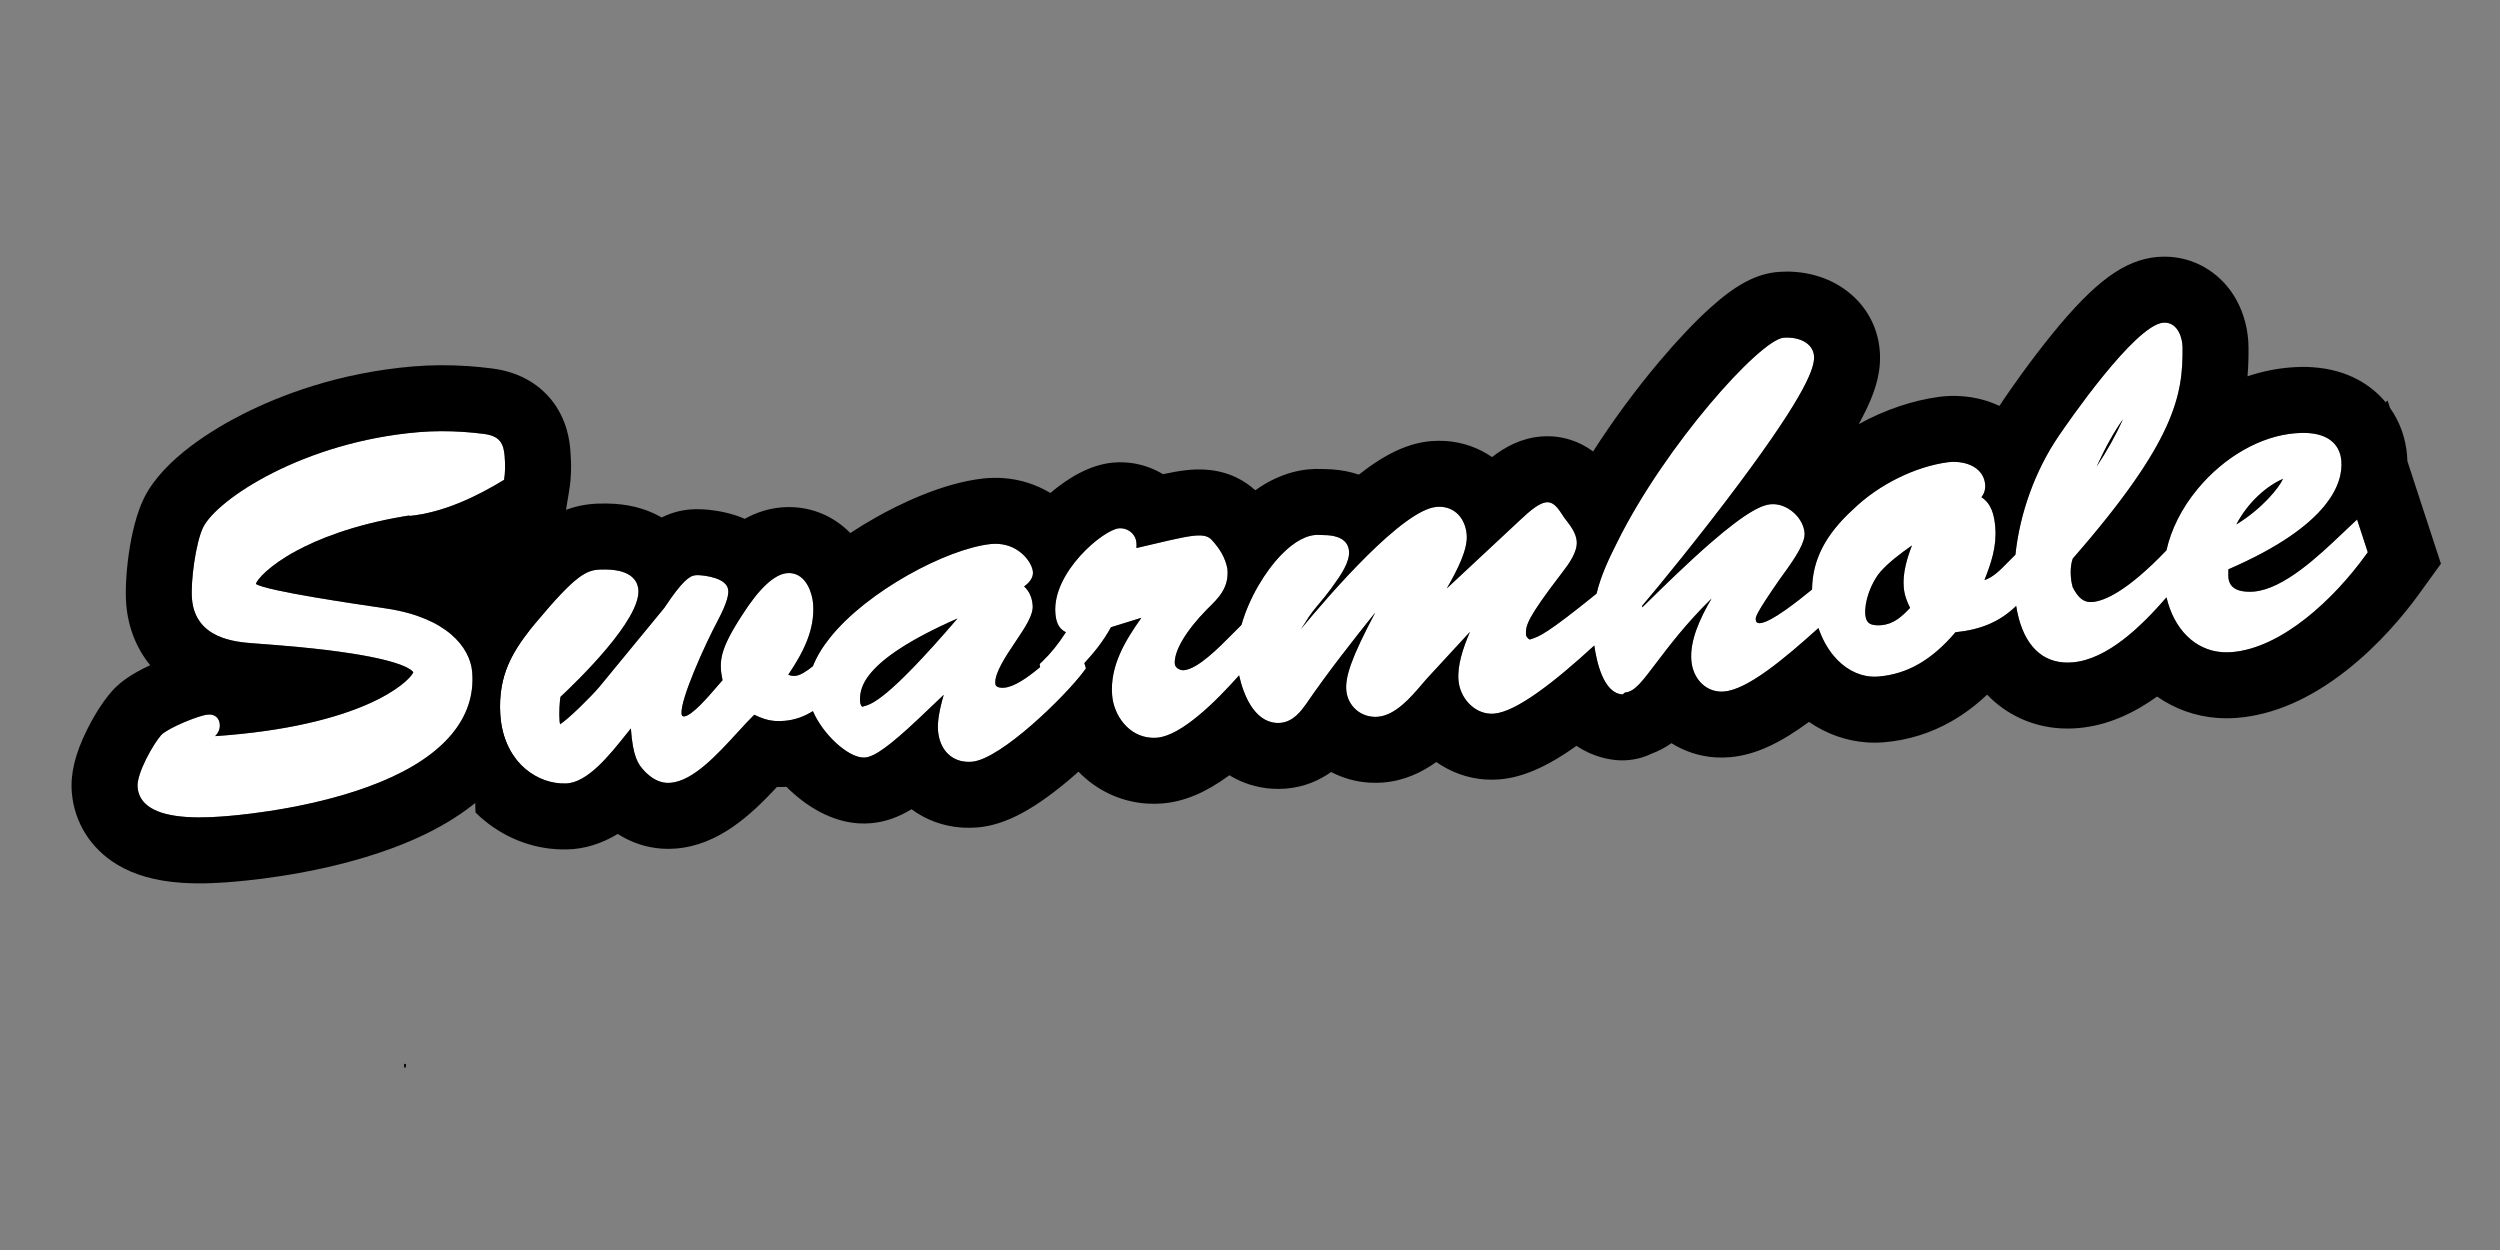 <?xml version="1.0" encoding="utf-8"?>
<!-- Generator: Adobe Illustrator 16.0.0, SVG Export Plug-In . SVG Version: 6.00 Build 0)  -->
<!DOCTYPE svg PUBLIC "-//W3C//DTD SVG 1.1//EN" "http://www.w3.org/Graphics/SVG/1.1/DTD/svg11.dtd">
<svg version="1.1" id="Layer_1" xmlns="http://www.w3.org/2000/svg" xmlns:xlink="http://www.w3.org/1999/xlink" x="0px" y="0px"
	 width="500px" height="250px" viewBox="0 0 500 250" enable-background="new 0 0 500 250" xml:space="preserve">
<rect x="0" y="0" width="500" height="250" fill="#808080" stroke="none"/>
<g>
	<rect x="92.776" y="105.707" transform="matrix(0.998 0.067 -0.067 0.998 7.917 -6.446)" width="14.3" height="17.875"/>
	<rect x="80.7" y="212.742" transform="matrix(0.998 0.068 -0.068 0.998 14.771 -5.035)" width="0.357" height="0.714"/>
	<g>
		<path fill="#FFFFFF" d="M81.812,103.198c6.638-0.621,13.349-3.767,19.005-7.232c0.221-1.343,0.264-2.916,0.108-4.794
			c-0.206-2.461-0.945-3.968-4.121-4.385c-4.528-0.582-8.903-0.702-13.042-0.358c-23.041,1.922-40.321,13.4-43.13,19.029
			c-1.48,3.05-2.53,10.787-2.234,14.335c0.666,7.992,8.773,8.605,12.227,8.868c0.372,0.03,0.878,0.067,1.497,0.115
			c3.725,0.279,11.478,0.86,18.382,1.952c10.278,1.625,11.911,3.313,12.164,3.733c-0.978,2.096-10.39,10.76-39.638,12.769
			c0.551-0.56,1.014-1.325,0.926-2.373c-0.094-1.129-0.817-1.874-1.888-1.947c-0.156-0.011-0.318-0.008-0.512,0.008
			c-1.846,0.155-7.876,2.67-9.257,4.031l-0.057,0.06c-1.529,1.692-4.959,7.678-4.73,10.42c0.295,3.544,3.584,5.552,9.774,5.969
			c3.303,0.222,6.607-0.054,8.382-0.201c4.038-0.337,18.15-1.816,30.187-6.706c12.925-5.252,19.352-12.894,18.584-22.099
			c-0.413-4.942-5.118-10.87-17.096-12.681c-6.638-0.975-24.033-3.527-26.146-4.91c-0.001-0.023-0.002-0.046-0.004-0.067
			c0.217-0.743,2.448-3.533,8.153-6.604c4.164-2.241,11.083-5.098,21.388-6.85c-0.291,0.015-0.581,0.026-0.87,0.03
			c0.29-0.003,0.58-0.015,0.87-0.03c0.392-0.066,0.787-0.132,1.189-0.195C81.886,103.122,81.85,103.16,81.812,103.198z"/>
		<path d="M92.675,86.381c1.361,0.092,2.738,0.226,4.129,0.405c3.176,0.417,3.916,1.924,4.121,4.385
			c0.156,1.878,0.113,3.451-0.108,4.794c-5.657,3.465-12.368,6.611-19.005,7.232c0.038-0.038,0.074-0.077,0.112-0.114
			c-0.403,0.062-0.797,0.128-1.189,0.195c-0.291,0.015-0.581,0.026-0.87,0.03c0.29-0.003,0.58-0.015,0.87-0.03
			c-10.305,1.752-17.224,4.609-21.388,6.85c-5.705,3.072-7.936,5.862-8.153,6.604c0.002,0.021,0.003,0.044,0.004,0.067
			c2.113,1.383,19.509,3.936,26.146,4.91c11.978,1.811,16.683,7.739,17.096,12.681c0.768,9.205-5.659,16.847-18.584,22.099
			c-12.037,4.89-26.149,6.369-30.187,6.706c-1.775,0.147-5.08,0.423-8.382,0.201c-6.19-0.417-9.479-2.425-9.774-5.969
			c-0.229-2.742,3.201-8.728,4.73-10.42l0.057-0.06c1.381-1.361,7.411-3.876,9.257-4.031c0.193-0.016,0.356-0.019,0.512-0.008
			c1.071,0.073,1.794,0.818,1.888,1.947c0.088,1.048-0.375,1.813-0.926,2.373c29.248-2.009,38.66-10.673,39.638-12.769
			c-0.253-0.42-1.886-2.108-12.164-3.733c-6.904-1.092-14.657-1.673-18.382-1.952c-0.619-0.048-1.125-0.085-1.497-0.115
			c-3.453-0.263-11.561-0.876-12.227-8.868c-0.296-3.549,0.754-11.286,2.234-14.335c2.809-5.629,20.089-17.106,43.13-19.029
			C86.628,86.191,89.609,86.175,92.675,86.381 M93.561,73.217L93.561,73.217c-3.716-0.25-7.382-0.229-10.894,0.065
			c-15.05,1.254-26.799,5.855-34.005,9.495c-5.72,2.888-15.904,8.911-19.836,16.791l-0.033,0.065l-0.032,0.066
			c-2.9,5.977-3.917,16.323-3.513,21.191c0.388,4.643,2.055,8.797,4.784,12.145c-4.065,1.897-5.925,3.464-6.994,4.516l-0.137,0.136
			l-0.133,0.141l-0.058,0.059l-0.131,0.138l-0.128,0.142c-2.359,2.611-4.314,6.313-5.045,7.784
			c-2.39,4.804-3.356,8.799-3.042,12.574c0.495,5.933,3.756,11.152,8.948,14.321c3.51,2.146,7.792,3.361,13.09,3.718
			c4.293,0.288,8.393-0.053,10.363-0.217c5.778-0.482,20.665-2.189,34.058-7.631c8.441-3.43,15.021-7.905,19.558-13.299
			c5.388-6.406,7.88-14.055,7.208-22.12c-0.519-6.213-3.641-12.057-8.794-16.454c-1.348-1.149-2.814-2.19-4.397-3.121
			c4.304-1.538,8.753-3.709,13.313-6.503l5.148-3.153l0.979-5.958c0.404-2.46,0.481-5.086,0.235-8.03
			c-0.126-1.517-0.512-6.129-3.916-10.259c-1.934-2.344-5.521-5.308-11.63-6.111l-0.021-0.003l-0.02-0.002
			C96.837,73.488,95.181,73.326,93.561,73.217L93.561,73.217L93.561,73.217z"/>
	</g>
	<g>
		<path fill="#FFFFFF" d="M471.412,103.901l-1.636,1.534c-0.444,0.417-0.91,0.859-1.396,1.321
			c-4.637,4.404-11.646,11.06-17.626,11.559c-0.487,0.041-0.962,0.046-1.412,0.016c-0.908-0.061-3.67-0.247-3.682-3.176l0.008-1.288
			c20.471-8.864,22.959-17.387,22.598-21.712c-0.16-1.916-1.231-5.183-6.622-5.545c-0.782-0.053-1.635-0.042-2.522,0.033
			c-6.944,0.525-14.286,4.703-19.636,11.175c-3.156,3.818-5.274,8.057-6.204,12.245c-7.811,8.155-12.373,10.136-14.84,10.342
			c-1.632,0.136-2.796-0.753-3.916-2.988c-0.537-1.894-0.521-4.227,0.022-5.698c20.488-23.463,22.052-32.661,21.959-42.23
			c-0.012-1.902-0.924-4.792-3.389-4.958c-0.153-0.01-0.312-0.009-0.468,0.004c-5.716,0.477-19.38,20.388-20.915,22.654
			c-4.723,6.916-7.795,15.504-8.659,23.746c-0.502,0.477-0.99,0.978-1.466,1.468c-1.513,1.558-2.965,3.049-4.729,3.62
			c1.336-3.403,2.493-6.693,2.166-10.629c-0.188-2.259-0.704-4.613-2.759-5.953c0.495-0.642,0.828-1.465,0.737-2.556
			c-0.214-2.549-2.391-4.27-5.684-4.492c-0.595-0.04-1.178-0.023-1.739,0.049c-6.579,0.876-13.822,4.458-18.904,9.351
			c-5.6,5.097-8.23,10.152-8.292,16.106c-2.724,2.209-8.104,6.544-10.404,6.735c-0.062,0.005-0.122,0.005-0.181,0.001
			c-0.406-0.027-0.629-0.235-0.661-0.618l-0.013-0.15c-0.041-0.417-0.096-0.985,4.925-8.207c0.101-0.14,0.224-0.307,0.365-0.498
			c2.874-3.919,4.624-6.727,4.468-8.604c-0.237-2.847-3.037-5.519-5.99-5.718c-0.256-0.017-0.511-0.015-0.76,0.006
			c-1.492,0.125-4.355,1.057-12.002,7.696c-4.597,3.993-9.523,8.828-12.781,12.029c-0.319,0.315-0.628,0.617-0.923,0.905
			l-0.024-0.312c3.278-3.852,11.61-14.019,19.303-24.326c13.877-18.586,15.247-23.541,15.072-25.65
			c-0.174-2.064-2.034-3.465-4.856-3.655c-0.421-0.028-0.829-0.026-1.219,0.006c-4.733,0.395-23.663,21.517-33.234,40.784
			c-1.802,3.569-3.334,6.848-4.186,10.404c-10.027,8.105-11.452,8.565-13.094,9.094l-0.254,0.082
			c-0.262-0.049-0.765-0.615-0.765-0.941l-0.001-0.057c-0.072-1.833,0.213-3.213,7.175-12.306c1.53-1.977,3.148-4.262,2.975-6.361
			c-0.139-1.657-1.293-3.142-2.134-4.225c-0.102-0.13-0.199-0.256-0.29-0.376l-0.047-0.059c-0.048-0.059-0.182-0.271-0.281-0.427
			c-0.947-1.483-1.771-2.624-2.987-2.706c-0.093-0.006-0.186-0.006-0.278,0.002c-1.41,0.118-3.154,1.518-5.329,3.577l-14.645,13.664
			c2.226-3.87,4.229-7.863,3.989-10.743c-0.268-3.2-2.259-5.39-5.071-5.579c-0.312-0.021-0.635-0.018-0.962,0.009
			c-6.746,0.564-21.286,17.36-27.145,24.457c0.066-0.099,0.135-0.196,0.204-0.293c0.256-0.371,0.521-0.753,0.756-1.137l0.022-0.042
			c0.744-1.313,1.76-2.528,2.833-3.817c0.699-0.839,1.422-1.707,2.085-2.623c0.103-0.142,0.219-0.301,0.346-0.472
			c1.815-2.473,3.572-5.067,3.392-7.229c-0.198-2.399-2.438-3.052-4.279-3.176c-0.414-0.028-0.812-0.035-1.165-0.042
			c-0.22-0.004-0.425-0.008-0.606-0.018c-2.261-0.111-4.843,1.25-7.467,3.937c-3.227,3.305-6.456,8.636-7.998,14.067
			c-0.546,0.529-1.139,1.13-1.756,1.755c-2.779,2.815-6.978,7.066-9.769,7.301c-0.744,0.062-1.738-0.482-1.802-1.244
			c-0.21-2.525,2.205-6.622,6.438-10.935l0.139-0.135c2.191-2.139,4.261-4.159,3.952-7.868l-0.022-0.156
			c-0.409-2.083-1.397-3.875-3.206-5.81l-0.026-0.027c-0.454-0.461-1.094-0.714-1.956-0.771c-1.81-0.122-4.936,0.616-9.668,1.731
			c-1.027,0.243-2.141,0.505-3.327,0.778c0.029-0.348,0.032-0.712,0.001-1.089c-0.127-1.524-1.413-2.754-2.992-2.86
			c-0.163-0.011-0.33-0.009-0.494,0.005c-3.146,0.262-13.406,8.848-12.725,17.021c0.118,1.415,0.489,3.009,2.104,3.756
			c-1.512,2.356-3.034,4.24-4.708,5.84l-0.552,0.526l0.108,0.616c-2.542,2.111-5.13,3.949-7.197,4.12
			c-0.19,0.016-0.374,0.021-0.548,0.008c-1.155-0.077-1.2-0.619-1.219-0.851c-0.174-2.08,2.146-5.536,4.01-8.312
			c2.025-3.016,3.624-5.396,3.461-7.344c-0.15-1.803-0.845-2.968-1.715-3.749c1.074-0.778,1.862-1.753,1.765-2.915
			c-0.154-1.854-2.592-5.31-6.898-5.599c-0.515-0.035-1.049-0.024-1.593,0.033c-8.696,0.952-24.62,9.348-32.116,18.745
			c-1.547,1.94-2.679,3.839-3.402,5.684c-1.229,0.994-2.533,1.85-3.512,1.93c-0.551,0.047-0.927-0.022-1.409-0.229
			c2.888-4.303,5.404-8.95,4.96-14.275c-0.167-1.998-1.336-5.833-4.566-6.051c-0.196-0.014-0.397-0.012-0.598,0.006
			c-2.573,0.214-5.606,3.033-9.009,8.367c-4.578,7.038-4.686,9.362-3.935,13.054c-0.383,0.424-0.814,0.925-1.288,1.478
			c-1.567,1.826-4.831,5.63-6.382,5.76c-0.322,0.026-0.499-0.146-0.532-0.543c-0.24-2.877,4.62-13.703,7.298-18.708
			c1.967-3.75,2.11-5.211,2.045-5.984c-0.209-2.506-4.776-2.939-5.689-3c-0.332-0.022-0.613-0.023-0.836-0.005
			c-1.242,0.104-2.709,1.212-6.182,6.411l-0.098,0.146l-12.95,15.746c-1.679,1.984-6.145,6.399-7.878,7.513
			c-0.042-0.161-0.08-0.361-0.099-0.59c-0.146-1.759,0.033-4.075,0.176-4.895c3.321-3.096,16.088-15.422,15.586-21.441
			c-0.113-1.361-0.996-3.689-5.631-4c-0.618-0.042-1.298-0.049-2.019-0.021c-2.786,0.099-4.949,1.164-12.719,10.457
			c-4.925,5.821-7.691,10.704-7.258,18.432c0.526,9.012,6.596,13.508,12.014,13.872c0.363,0.023,0.731,0.031,1.083,0.021
			c4.353-0.095,8.8-5.694,12.373-10.193c0.22-0.277,0.438-0.551,0.653-0.819c0.396,5.666,1.421,7.19,2.766,8.577
			c0.081,0.083,0.162,0.166,0.242,0.251l0.072,0.073c0.853,0.794,2.199,1.865,4.039,1.989c0.269,0.018,0.543,0.015,0.818-0.009
			c4.519-0.377,9.298-5.597,13.514-10.203c1.163-1.271,2.275-2.485,3.226-3.407c1.422,0.669,2.615,1.137,4.215,1.244
			c0.564,0.037,1.161,0.028,1.823-0.026c2.166-0.18,4.03-0.902,5.688-1.944c2.014,4.641,6.833,9.069,9.937,9.277
			c0.179,0.013,0.354,0.012,0.523-0.003c1.888-0.156,4.941-2.366,10.541-7.625l5.175-4.919c-0.906,3.061-1.292,5.463-1.149,7.175
			c0.302,3.624,2.472,6.01,5.662,6.224c0.365,0.024,0.745,0.021,1.131-0.01c5.757-0.481,18.679-13.105,22.369-18.093l0.427-0.58
			l-0.321-1.052c1.917-2.072,3.722-4.261,5.322-7.172l6.081-1.887c-3.179,4.504-6.34,9.57-5.844,15.528
			c0.322,3.869,3.167,8.15,7.801,8.461c0.392,0.026,0.795,0.022,1.195-0.011c4.89-0.406,11.898-7.388,16.395-12.474
			c0.85,3.867,2.999,9.217,7.428,9.516c0.279,0.019,0.564,0.018,0.851-0.008c2.593-0.216,4.235-2.521,5.135-3.783
			c4.172-6.125,9.306-12.639,13.822-18.292c-4.684,8.866-6.121,12.881-5.777,15.771c0.353,2.81,2.561,4.902,5.372,5.091
			c0.304,0.021,0.613,0.02,0.921-0.007c3.531-0.295,6.598-3.891,8.838-6.518c0.32-0.375,0.623-0.729,0.884-1.026l8.694-9.43
			c-1.438,3.316-2.537,6.778-2.297,9.657c0.296,3.541,3.034,6.482,6.234,6.697c0.298,0.02,0.601,0.018,0.9-0.006
			c4.421-0.37,12.032-6.271,20.03-13.628c0.462,3.203,1.805,9.527,5.615,9.784l0,0c0.182,0.012,0.395-0.371,0.581-0.388
			c1.95-0.163,3.479-2.341,6.229-5.95c2.478-3.248,5.865-7.782,11.035-12.844c-2.384,4.052-4.374,8.457-4.046,12.398
			c0.289,3.469,2.613,6.011,5.648,6.213c0.309,0.021,0.628,0.008,0.946-0.02c4.647-0.387,11.988-6.509,18.824-12.687
			c0.73,2.117,1.735,3.972,2.99,5.494c2.085,2.532,4.793,4.03,7.623,4.221c0.461,0.03,0.928,0.026,1.389-0.012
			c5.771-0.481,10.679-3.3,15.402-8.857c5.103-0.517,8.862-2.098,12.141-5.263c1.108,6.973,4.448,10.962,9.545,11.306
			c0.552,0.036,1.132,0.03,1.723-0.019c6.953-0.58,13.72-7.145,18.799-13.001c1.5,6.382,5.708,10.594,11.187,10.963
			c0.626,0.041,1.273,0.036,1.927-0.017c9.955-0.831,20.326-10.554,26.712-19.375l0.426-0.59L471.412,103.901z M456.607,95.763
			c-0.798,1.781-4.197,5.988-9.342,9.123C449.659,100.343,453.409,97.156,456.607,95.763z M424.602,83.847
			c-1.319,2.947-3.134,6.26-5.289,9.495C421.073,89.482,422.868,86.261,424.602,83.847z M172.744,141.26
			c-0.115,0.03-0.224,0.06-0.331,0.09c-0.065-0.067-0.217-0.265-0.367-0.734c-0.208-2.597-0.286-8.231,19.459-16.927
			C177.497,139.999,174.326,140.839,172.744,141.26z M376.249,125.032c-0.373,0.031-0.716,0.036-1.022,0.016l0,0
			c-1.455-0.098-2.042-0.682-2.164-2.153c-0.211-2.535,1.108-6.277,2.99-8.503c1.657-1.89,4.012-3.673,6.343-5.306
			c-0.963,2.45-1.889,5.527-1.655,8.326c0.135,1.612,0.634,2.887,1.275,4.157C380.312,123.372,378.697,124.828,376.249,125.032z"/>
		<path d="M419.312,93.342c2.155-3.235,3.97-6.548,5.289-9.495C422.868,86.261,421.073,89.482,419.312,93.342z"/>
		<path d="M456.607,95.763c-3.198,1.393-6.948,4.581-9.342,9.123C452.41,101.75,455.81,97.543,456.607,95.763z"/>
		<path d="M486.096,106.359l-2.142-6.554l-2.474-7.573c-0.013-0.407-0.036-0.799-0.067-1.174c-0.291-3.496-1.464-6.74-3.414-9.484
			l-0.484-1.483l-0.382,0.357c-0.093-0.109-0.185-0.218-0.279-0.327c-2.417-2.769-6.865-6.174-14.324-6.676
			c-1.425-0.096-2.922-0.08-4.454,0.045c-2.839,0.219-5.729,0.818-8.576,1.767c0.183-2.067,0.221-4.019,0.2-5.897
			c-0.027-3.256-0.877-6.573-2.396-9.345c-2.764-5.042-7.736-8.274-13.299-8.649c-0.811-0.054-1.637-0.048-2.449,0.02
			c-6.632,0.553-12.567,4.895-21.171,15.485c-4.552,5.604-8.459,11.275-9.561,12.899c-0.316,0.464-0.63,0.936-0.935,1.413
			c-2.295-1.087-4.88-1.768-7.66-1.955c-1.452-0.097-2.903-0.054-4.314,0.127l-0.025,0.004l-0.024,0.002
			c-5.422,0.722-11.001,2.644-16.117,5.463c0.141-0.254,0.277-0.504,0.41-0.75c3.008-5.599,4.141-9.781,3.791-13.985
			c-0.72-8.629-7.759-15.095-17.119-15.724c-1.075-0.073-2.149-0.064-3.194,0.021c-4.352,0.363-8.415,2.511-13.592,7.183
			c-3.076,2.775-6.606,6.502-10.209,10.779c-4.786,5.681-9.322,11.857-13.212,17.941c-2.959-2.195-5.966-2.866-8.133-3.012
			c-0.756-0.051-1.52-0.044-2.272,0.02c-3.965,0.331-7.13,2.043-9.815,4.115c-2.702-1.871-5.878-2.987-9.247-3.214
			c-0.97-0.065-1.958-0.057-2.941,0.025c-4.477,0.373-9.037,2.45-14.449,6.699c-1.608-0.55-3.393-0.914-5.357-1.045
			c-0.723-0.049-1.358-0.061-1.781-0.07l-0.045-0.001c-0.075,0-0.147-0.002-0.215-0.003c-3.39-0.159-8.147,0.562-13.307,4.251
			c-1.982-1.815-5.19-3.807-9.896-4.124c-2.626-0.177-5.201,0.186-8.564,0.903c-2.238-1.352-4.783-2.165-7.421-2.342
			c-0.818-0.055-1.647-0.049-2.466,0.018c-4.898,0.409-9.409,3.337-12.636,6.086c-2.862-1.721-6.12-2.755-9.503-2.982
			c-1.27-0.085-2.568-0.06-3.862,0.076l-0.026,0.003l-0.026,0.003c-8.306,0.91-17.075,5.298-21.562,7.834
			c-1.735,0.979-3.417,2.01-5.034,3.08c-2.97-3.041-6.852-4.872-11.128-5.159c-0.865-0.058-1.743-0.05-2.61,0.025
			c-2.734,0.232-5.185,1.073-7.375,2.291c-0.546-0.238-1.112-0.455-1.694-0.649c-2.618-0.877-5.141-1.151-6.412-1.237
			c-1-0.067-1.917-0.064-2.807,0.009c-1.998,0.167-3.902,0.704-5.702,1.605c-2.296-1.333-5.377-2.459-9.403-2.73
			c-1.08-0.072-2.229-0.085-3.415-0.039c-4.889,0.182-8.757,1.912-12.42,4.82c-0.085,13.173-6.994,24.895-11.649,37.053
			c-1.686,3.818-1.973,8.088-1.168,12.072c0.601,2.634,0.778,5.239,0.824,7.836c4.384,4.321,10.075,6.924,16.075,7.327
			c0.772,0.052,1.552,0.067,2.317,0.045c3.423-0.085,6.786-1.122,10.049-3.089c2.738,1.743,5.705,2.729,8.862,2.942
			c0.929,0.062,1.874,0.054,2.807-0.025c8.549-0.713,14.954-6.717,20.169-12.301c0.622,0.011,1.253-0.003,1.903-0.042
			c3.985,3.983,9.021,6.942,14.343,7.301c0.837,0.058,1.682,0.05,2.51-0.02c2.86-0.238,5.454-1.163,8.169-2.795
			c2.832,2.102,6.273,3.409,10.072,3.665c1.021,0.069,2.066,0.061,3.106-0.026c5.668-0.473,11.691-3.727,19.533-10.552
			c0.226-0.196,0.451-0.396,0.678-0.597c3.66,3.775,8.449,6.021,13.649,6.372c1.046,0.069,2.111,0.061,3.166-0.026
			c4.312-0.359,8.654-2.163,13.364-5.635c2.562,1.564,5.431,2.486,8.49,2.691c0.943,0.064,1.901,0.056,2.848-0.024
			c3.736-0.312,6.715-1.683,9.015-3.312c2.319,1.209,4.889,1.939,7.54,2.117c0.955,0.064,1.929,0.057,2.893-0.022
			c4.226-0.353,7.738-2.04,10.593-4.103c2.841,1.998,6.193,3.256,9.788,3.498c0.96,0.064,1.933,0.056,2.891-0.024
			c4.521-0.377,9.353-2.432,15.37-6.701c3.265,2.21,6.508,2.756,8.285,2.876c1.543,0.104,4.081-0.011,6.771-1.331
			c1.367-0.502,2.679-1.195,3.932-2.078c2.571,1.617,5.545,2.625,8.745,2.84c0.933,0.062,1.894,0.05,2.937-0.038
			c5.139-0.428,10.137-2.875,15.82-7.06c3.479,2.403,7.454,3.822,11.628,4.104c1.109,0.074,2.24,0.065,3.36-0.027
			c4.828-0.403,9.395-1.827,13.585-4.236c2.475-1.424,4.811-3.17,7.056-5.284c3.821,3.975,8.905,6.346,14.476,6.721
			c1.212,0.081,2.46,0.069,3.706-0.034c5.92-0.493,11.227-3.025,15.814-6.309c3.544,2.477,7.694,3.984,12.188,4.287
			c1.285,0.086,2.599,0.076,3.907-0.033c7.193-0.601,14.51-3.782,21.743-9.459c6.629-5.201,11.578-11.207,14.561-15.327l0.425-0.588
			l3.942-5.445L486.096,106.359z M473.127,111.045c-6.386,8.821-16.757,18.543-26.712,19.375c-0.653,0.053-1.301,0.058-1.927,0.017
			c-5.479-0.369-9.687-4.581-11.187-10.963c-5.079,5.856-11.846,12.421-18.799,13.001c-0.591,0.049-1.171,0.055-1.723,0.019
			c-5.097-0.344-8.437-4.333-9.545-11.306c-3.278,3.166-7.038,4.747-12.141,5.263c-4.724,5.558-9.631,8.376-15.402,8.857
			c-0.461,0.038-0.928,0.042-1.389,0.012c-2.83-0.19-5.538-1.688-7.623-4.221c-1.255-1.521-2.26-3.377-2.99-5.494
			c-6.836,6.178-14.177,12.3-18.824,12.687c-0.318,0.027-0.638,0.04-0.946,0.02l0,0c-3.035-0.203-5.359-2.745-5.648-6.213
			c-0.328-3.941,1.662-8.346,4.046-12.398c-5.17,5.062-8.558,9.596-11.035,12.844c-2.751,3.609-4.279,5.787-6.229,5.95
			c-0.187,0.017-0.399,0.399-0.581,0.388l0,0c-3.811-0.257-5.153-6.581-5.615-9.784c-7.998,7.357-15.609,13.258-20.03,13.628
			c-0.3,0.023-0.603,0.025-0.9,0.006l0,0c-3.201-0.215-5.938-3.156-6.234-6.697c-0.24-2.879,0.858-6.341,2.297-9.657l-8.694,9.43
			c-0.261,0.297-0.563,0.651-0.884,1.026c-2.24,2.627-5.307,6.223-8.838,6.518c-0.308,0.026-0.617,0.028-0.921,0.007
			c-2.812-0.188-5.02-2.281-5.372-5.091c-0.344-2.891,1.094-6.905,5.777-15.771c-4.517,5.653-9.65,12.167-13.822,18.292
			c-0.899,1.263-2.542,3.567-5.135,3.783c-0.286,0.025-0.571,0.026-0.851,0.008c-4.43-0.299-6.578-5.648-7.428-9.516
			c-4.496,5.086-11.504,12.067-16.395,12.474c-0.4,0.033-0.803,0.037-1.195,0.011c0,0,0,0,0,0c-4.634-0.311-7.478-4.592-7.8-8.461
			c-0.497-5.958,2.665-11.024,5.844-15.528l-6.081,1.887c-1.6,2.911-3.406,5.1-5.322,7.172l0.321,1.052l-0.427,0.58
			c-3.69,4.987-16.612,17.611-22.369,18.093c-0.386,0.03-0.766,0.034-1.131,0.01c0,0,0,0,0,0c-3.189-0.215-5.359-2.6-5.661-6.224
			c-0.143-1.712,0.243-4.114,1.149-7.175l-5.175,4.919c-5.6,5.259-8.653,7.469-10.541,7.625c-0.168,0.015-0.344,0.016-0.523,0.003
			c-3.104-0.208-7.923-4.637-9.937-9.277c-1.658,1.042-3.522,1.765-5.688,1.944c-0.662,0.055-1.259,0.063-1.823,0.026
			c-1.6-0.107-2.793-0.575-4.215-1.244c-0.95,0.922-2.062,2.137-3.226,3.407c-4.216,4.606-8.995,9.826-13.514,10.203
			c-0.275,0.023-0.55,0.026-0.818,0.009c-1.839-0.124-3.186-1.195-4.039-1.989l-0.072-0.073c-0.08-0.085-0.161-0.168-0.242-0.251
			c-1.344-1.387-2.37-2.911-2.766-8.577c-0.215,0.269-0.433,0.542-0.653,0.819c-3.573,4.499-8.021,10.099-12.373,10.193
			c-0.352,0.011-0.72,0.003-1.083-0.021c-0.001,0-0.001,0-0.001,0c-5.417-0.365-11.487-4.861-12.013-13.872
			c-0.434-7.728,2.333-12.61,7.258-18.432c7.771-9.293,9.933-10.358,12.719-10.457c0.721-0.028,1.401-0.021,2.019,0.021
			c4.636,0.312,5.518,2.64,5.631,4c0.502,6.019-12.266,18.345-15.586,21.441c-0.144,0.819-0.323,3.136-0.176,4.895
			c0.019,0.229,0.057,0.429,0.099,0.59c1.734-1.113,6.199-5.528,7.878-7.513l12.95-15.746l0.098-0.146
			c3.472-5.199,4.94-6.308,6.182-6.411c0.224-0.018,0.504-0.017,0.836,0.005c0.913,0.062,5.48,0.495,5.689,3
			c0.065,0.773-0.078,2.235-2.045,5.984c-2.678,5.004-7.538,15.831-7.298,18.708c0.029,0.352,0.17,0.525,0.426,0.543
			c0.033,0.001,0.068,0.002,0.106,0c1.552-0.13,4.815-3.934,6.382-5.76c0.474-0.553,0.904-1.054,1.288-1.478
			c-0.751-3.692-0.643-6.017,3.935-13.054c3.403-5.334,6.436-8.153,9.009-8.367c0.201-0.018,0.402-0.02,0.598-0.006
			c3.23,0.217,4.399,4.053,4.566,6.051c0.443,5.325-2.073,9.972-4.96,14.275c0.326,0.139,0.602,0.215,0.917,0.236
			c0.152,0.01,0.312,0.007,0.492-0.008c0.979-0.08,2.283-0.936,3.512-1.93c0.723-1.845,1.855-3.743,3.402-5.684
			c7.496-9.397,23.419-17.793,32.116-18.745c0.544-0.057,1.078-0.068,1.593-0.033c4.306,0.289,6.744,3.745,6.898,5.599
			c0.097,1.162-0.691,2.137-1.765,2.915c0.87,0.781,1.565,1.946,1.715,3.749c0.163,1.948-1.437,4.328-3.461,7.344
			c-1.864,2.775-4.184,6.231-4.01,8.312c0.019,0.231,0.064,0.773,1.219,0.851c0.174,0.013,0.358,0.008,0.548-0.008
			c2.067-0.171,4.655-2.009,7.197-4.12l-0.108-0.616l0.552-0.526c1.674-1.6,3.196-3.483,4.708-5.84
			c-1.615-0.747-1.987-2.341-2.104-3.756c-0.682-8.173,9.579-16.76,12.725-17.021c0.164-0.014,0.331-0.016,0.494-0.005
			c1.579,0.106,2.865,1.336,2.992,2.86c0.031,0.376,0.028,0.741-0.001,1.089c1.186-0.273,2.3-0.536,3.327-0.778
			c4.732-1.116,7.858-1.854,9.668-1.731c0.862,0.057,1.502,0.311,1.956,0.771l0.026,0.027c1.809,1.935,2.796,3.727,3.206,5.81
			l0.022,0.156c0.309,3.708-1.761,5.729-3.952,7.868l-0.139,0.135c-4.233,4.313-6.648,8.41-6.438,10.935
			c0.058,0.688,0.872,1.196,1.577,1.244c0.077,0.005,0.151,0.005,0.225,0c2.791-0.234,6.99-4.485,9.769-7.301
			c0.617-0.625,1.21-1.226,1.756-1.755c1.542-5.431,4.771-10.762,7.998-14.067c2.624-2.688,5.206-4.048,7.467-3.937
			c0.182,0.01,0.387,0.013,0.606,0.018c0.353,0.007,0.751,0.014,1.165,0.042c1.841,0.124,4.081,0.776,4.279,3.176
			c0.181,2.161-1.576,4.756-3.392,7.229c-0.127,0.171-0.243,0.33-0.346,0.472c-0.663,0.917-1.386,1.784-2.085,2.623
			c-1.073,1.289-2.089,2.504-2.833,3.817l-0.022,0.042c-0.235,0.383-0.5,0.766-0.756,1.137c-0.069,0.098-0.138,0.194-0.204,0.293
			c5.858-7.097,20.398-23.893,27.145-24.457c0.327-0.027,0.649-0.03,0.962-0.009c2.812,0.189,4.804,2.379,5.071,5.579
			c0.24,2.88-1.764,6.874-3.989,10.743l14.645-13.664c2.175-2.059,3.919-3.458,5.329-3.577c0.093-0.008,0.186-0.008,0.278-0.002
			c1.216,0.082,2.04,1.223,2.987,2.706c0.1,0.155,0.233,0.368,0.281,0.427l0.047,0.059c0.091,0.12,0.188,0.246,0.29,0.376
			c0.841,1.083,1.995,2.568,2.134,4.225c0.174,2.099-1.444,4.384-2.975,6.361c-6.962,9.093-7.247,10.473-7.175,12.306l0.001,0.057
			c0,0.326,0.503,0.893,0.765,0.941l0.254-0.082c1.642-0.528,3.066-0.988,13.094-9.094c0.852-3.556,2.384-6.835,4.186-10.404
			c9.571-19.268,28.501-40.39,33.234-40.784c0.39-0.032,0.798-0.034,1.219-0.006c2.822,0.19,4.683,1.591,4.856,3.655
			c0.175,2.109-1.195,7.064-15.072,25.65c-7.692,10.307-16.024,20.475-19.303,24.326l0.024,0.312
			c0.295-0.288,0.604-0.59,0.923-0.905c3.258-3.201,8.185-8.036,12.781-12.029c7.646-6.639,10.51-7.571,12.002-7.696
			c0.249-0.021,0.504-0.022,0.76-0.006c2.953,0.199,5.753,2.871,5.99,5.718c0.156,1.878-1.594,4.685-4.468,8.604
			c-0.142,0.191-0.265,0.358-0.365,0.498c-5.021,7.222-4.966,7.79-4.925,8.207l0.013,0.15c0.032,0.383,0.255,0.591,0.661,0.618
			c0.059,0.004,0.119,0.004,0.181-0.001c2.301-0.191,7.681-4.526,10.404-6.735c0.062-5.954,2.692-11.009,8.292-16.106
			c5.082-4.893,12.325-8.474,18.904-9.351c0.562-0.072,1.145-0.089,1.739-0.049c3.293,0.222,5.47,1.942,5.684,4.492
			c0.091,1.091-0.242,1.915-0.737,2.556c2.055,1.34,2.57,3.694,2.759,5.953c0.327,3.936-0.83,7.226-2.166,10.629
			c1.764-0.571,3.216-2.062,4.729-3.62c0.476-0.49,0.964-0.991,1.466-1.468c0.864-8.241,3.937-16.83,8.659-23.746
			c1.535-2.266,15.199-22.177,20.915-22.654c0.155-0.013,0.314-0.014,0.468-0.004c2.465,0.166,3.377,3.055,3.389,4.958
			c0.093,9.569-1.471,18.767-21.959,42.23c-0.544,1.471-0.56,3.804-0.022,5.698c0.991,1.979,2.018,2.903,3.374,2.994
			c0.174,0.012,0.354,0.01,0.542-0.005c2.467-0.206,7.029-2.187,14.84-10.342c0.93-4.188,3.048-8.426,6.204-12.245
			c5.35-6.472,12.691-10.649,19.636-11.175c0.888-0.074,1.74-0.085,2.522-0.033c5.391,0.362,6.462,3.629,6.622,5.545
			c0.361,4.325-2.127,12.848-22.598,21.712l-0.008,1.288c0.012,2.93,2.773,3.115,3.682,3.176c0.45,0.03,0.925,0.025,1.412-0.016
			c5.979-0.499,12.989-7.155,17.626-11.559c0.486-0.461,0.952-0.904,1.396-1.321l1.636-1.534l2.141,6.554L473.127,111.045z"/>
		<path d="M172.047,140.615c0.149,0.47,0.301,0.667,0.367,0.734c0.106-0.03,0.216-0.06,0.331-0.09
			c1.582-0.421,4.752-1.261,18.762-17.571C171.761,132.384,171.838,138.019,172.047,140.615z"/>
		<path d="M382.396,109.086c-2.331,1.633-4.686,3.416-6.343,5.306c-1.882,2.226-3.201,5.968-2.99,8.503
			c0.122,1.471,0.709,2.055,2.164,2.153l0,0c0.307,0.021,0.649,0.016,1.022-0.016c2.448-0.205,4.063-1.66,5.767-3.463
			c-0.642-1.271-1.141-2.545-1.275-4.157C380.507,114.613,381.433,111.537,382.396,109.086z"/>
	</g>
</g>
</svg>
